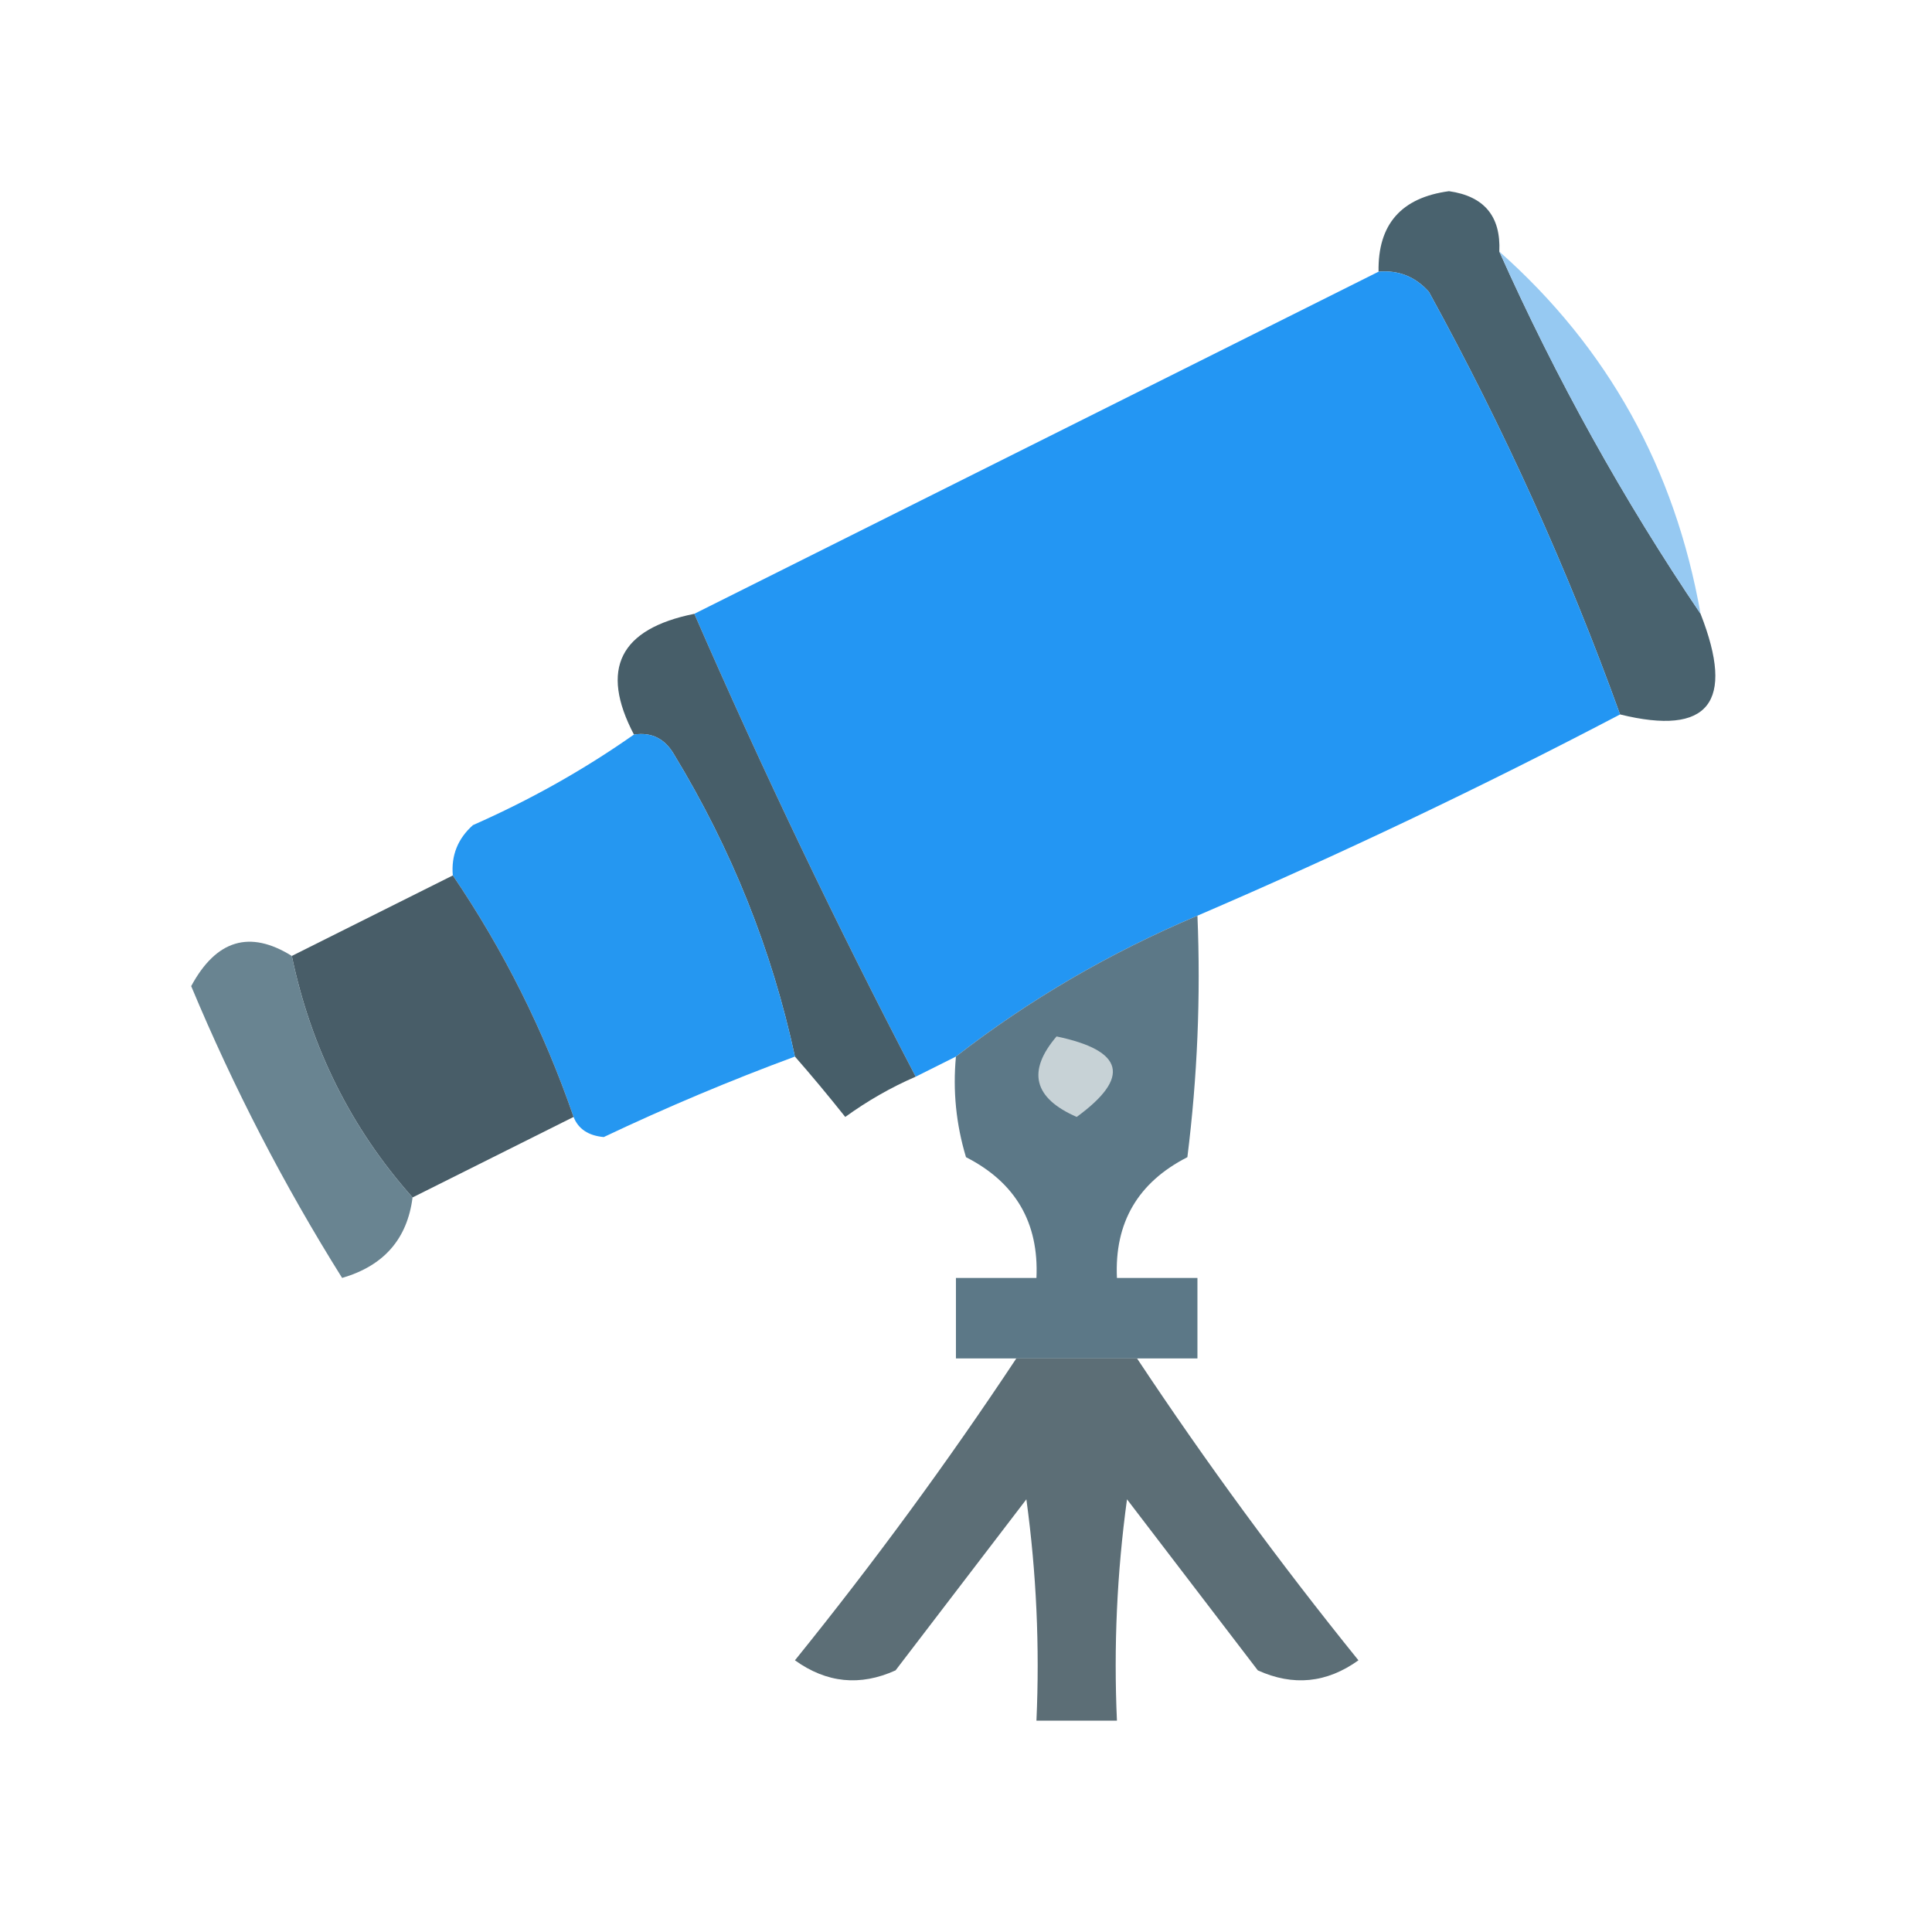 <?xml version="1.0" encoding="UTF-8"?>
<!DOCTYPE svg PUBLIC "-//W3C//DTD SVG 1.1//EN" "http://www.w3.org/Graphics/SVG/1.1/DTD/svg11.dtd">
<svg xmlns="http://www.w3.org/2000/svg" version="1.1" width="96px" height="96px" style="shape-rendering:geometricPrecision; text-rendering:geometricPrecision; image-rendering:optimizeQuality; fill-rule:evenodd; clip-rule:evenodd" xmlns:xlink="http://www.w3.org/1999/xlink">
<g><path style="opacity:0.986" fill="#47606d" d="M 74.5,12.5 C 77.33,18.83 80.663,24.83 84.5,30.5C 86.233,34.916 84.9,36.583 80.5,35.5C 77.9,28.295 74.733,21.295 71,14.5C 70.329,13.748 69.496,13.414 68.5,13.5C 68.458,11.151 69.625,9.818 72,9.5C 73.749,9.748 74.582,10.748 74.5,12.5 Z"/></g>
<g><path style="opacity:0.988" fill="#2195f2" d="M 68.5,13.5 C 69.496,13.414 70.329,13.748 71,14.5C 74.733,21.295 77.9,28.295 80.5,35.5C 73.626,39.104 66.626,42.437 59.5,45.5C 55.136,47.344 51.136,49.677 47.5,52.5C 46.833,52.833 46.167,53.167 45.5,53.5C 41.563,45.959 37.896,38.293 34.5,30.5C 45.833,24.833 57.167,19.167 68.5,13.5 Z"/></g>
<g><path style="opacity:0.93" fill="#8fc6f2" d="M 74.5,12.5 C 79.891,17.276 83.225,23.276 84.5,30.5C 80.663,24.83 77.33,18.83 74.5,12.5 Z"/></g>
<g><path style="opacity:0.975" fill="#435a66" d="M 34.5,30.5 C 37.896,38.293 41.563,45.959 45.5,53.5C 44.279,54.028 43.113,54.695 42,55.5C 41.148,54.429 40.315,53.429 39.5,52.5C 38.359,47.21 36.359,42.21 33.5,37.5C 33.043,36.703 32.376,36.369 31.5,36.5C 29.793,33.246 30.793,31.246 34.5,30.5 Z"/></g>
<g><path style="opacity:0.978" fill="#2195f1" d="M 31.5,36.5 C 32.376,36.369 33.043,36.703 33.5,37.5C 36.359,42.21 38.359,47.21 39.5,52.5C 36.297,53.683 33.13,55.016 30,56.5C 29.235,56.43 28.735,56.097 28.5,55.5C 27.025,51.217 25.025,47.217 22.5,43.5C 22.414,42.504 22.748,41.671 23.5,41C 26.356,39.741 29.023,38.241 31.5,36.5 Z"/></g>
<g><path style="opacity:0.977" fill="#455a65" d="M 22.5,43.5 C 25.025,47.217 27.025,51.217 28.5,55.5C 25.833,56.833 23.167,58.167 20.5,59.5C 17.46,56.086 15.46,52.086 14.5,47.5C 17.167,46.167 19.833,44.833 22.5,43.5 Z"/></g>
<g><path style="opacity:0.931" fill="#5f7c8a" d="M 14.5,47.5 C 15.46,52.086 17.46,56.086 20.5,59.5C 20.238,61.564 19.071,62.897 17,63.5C 14.11,58.886 11.61,54.053 9.5,49C 10.743,46.697 12.409,46.197 14.5,47.5 Z"/></g>
<g><path style="opacity:1" fill="#5c7887" d="M 59.5,45.5 C 59.666,49.514 59.499,53.514 59,57.5C 56.54,58.755 55.373,60.755 55.5,63.5C 56.833,63.5 58.167,63.5 59.5,63.5C 59.5,64.833 59.5,66.167 59.5,67.5C 58.5,67.5 57.5,67.5 56.5,67.5C 54.5,67.5 52.5,67.5 50.5,67.5C 49.5,67.5 48.5,67.5 47.5,67.5C 47.5,66.167 47.5,64.833 47.5,63.5C 48.833,63.5 50.167,63.5 51.5,63.5C 51.627,60.755 50.46,58.755 48,57.5C 47.507,55.866 47.34,54.199 47.5,52.5C 51.136,49.677 55.136,47.344 59.5,45.5 Z"/></g>
<g><path style="opacity:1" fill="#c7d2d6" d="M 52.5,51.5 C 55.861,52.203 56.194,53.536 53.5,55.5C 51.358,54.563 51.024,53.23 52.5,51.5 Z"/></g>
<g><path style="opacity:0.874" fill="#455963" d="M 50.5,67.5 C 52.5,67.5 54.5,67.5 56.5,67.5C 59.913,72.648 63.58,77.648 67.5,82.5C 65.925,83.631 64.259,83.797 62.5,83C 60.333,80.167 58.167,77.333 56,74.5C 55.501,78.152 55.335,81.818 55.5,85.5C 54.167,85.5 52.833,85.5 51.5,85.5C 51.665,81.818 51.499,78.152 51,74.5C 48.833,77.333 46.667,80.167 44.5,83C 42.741,83.797 41.075,83.631 39.5,82.5C 43.42,77.648 47.087,72.648 50.5,67.5 Z"/></g>
</svg>
